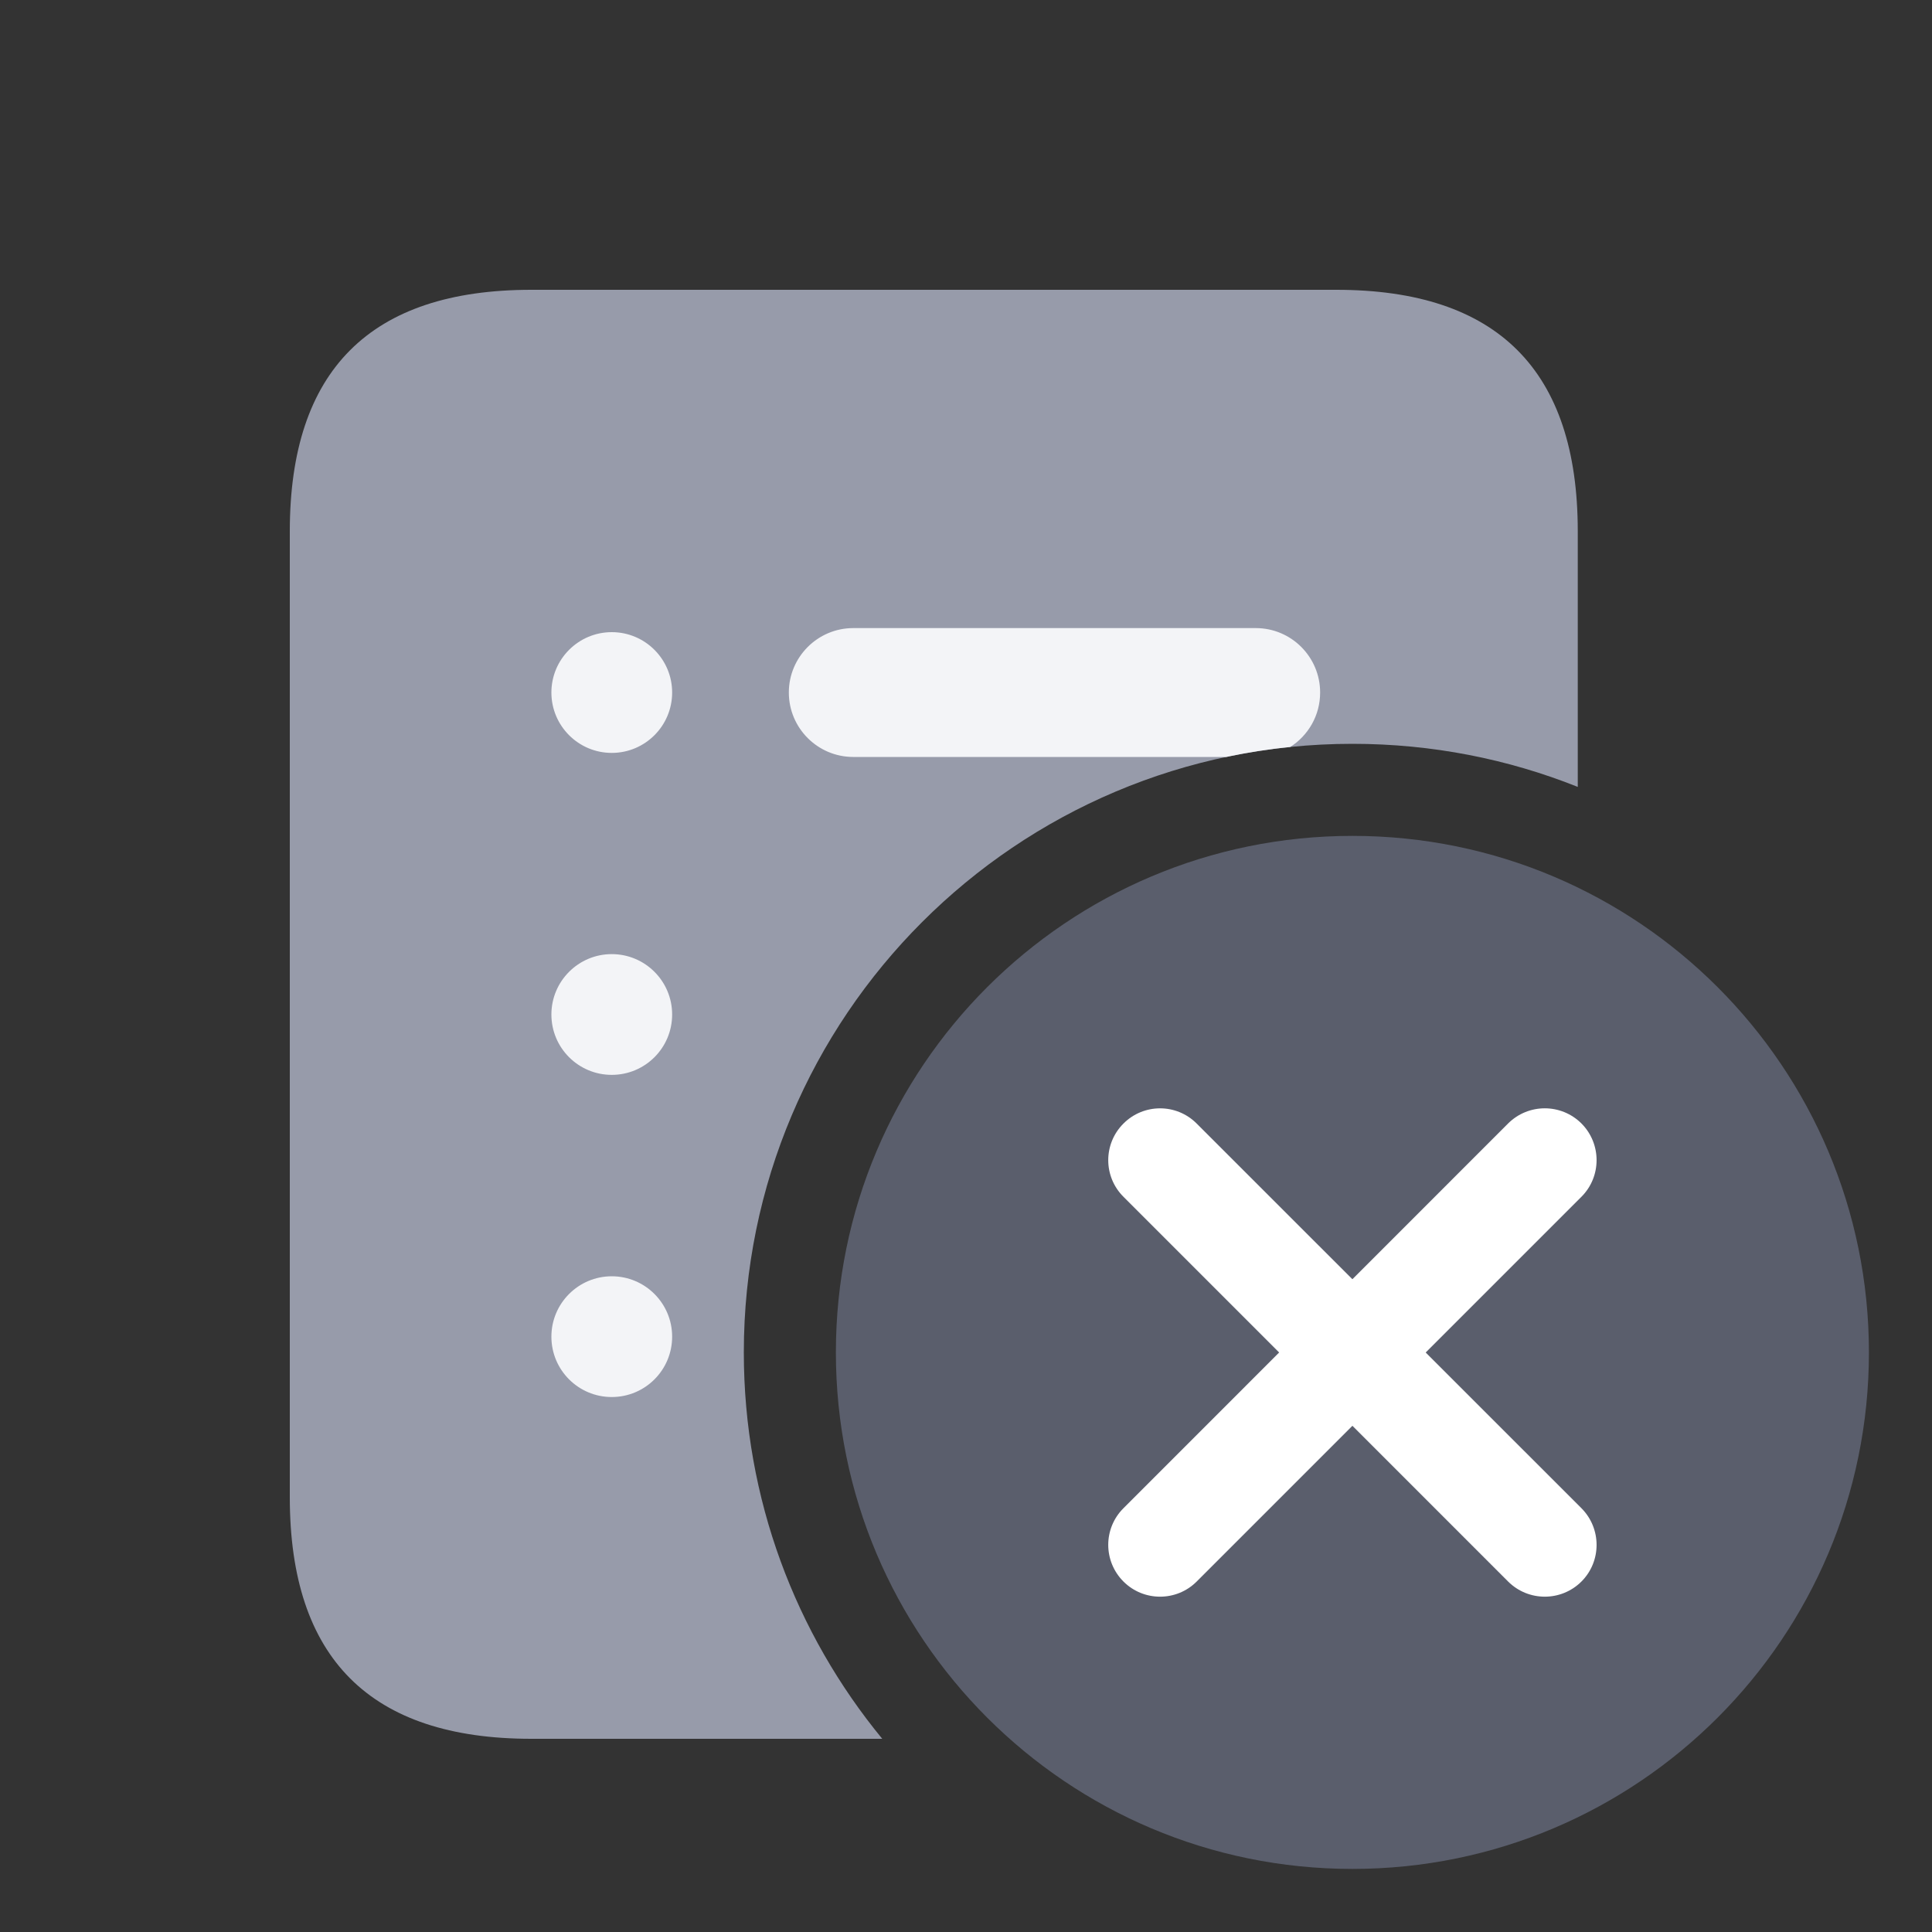 <svg width="20" height="20" viewBox="0 0 20 20" fill="none" xmlns="http://www.w3.org/2000/svg">
<rect x="0" y="0" width="20" height="20" fill="#333333" stroke="none"/>
<path fill-rule="evenodd" clip-rule="evenodd" d="M9.133 18H5.5C3.833 18 3 17.167 3 15.5V5.5C3 3.833 3.833 3 5.5 3H13.833C15.5 3 16.333 3.833 16.333 5.5V8.146C15.612 7.858 14.825 7.7 14 7.7C10.521 7.7 7.7 10.521 7.7 14C7.7 15.519 8.238 16.912 9.133 18Z" fill="#979BAA"/>
<path fill-rule="evenodd" clip-rule="evenodd" d="M8.166 7.169C8.166 7.537 8.465 7.836 8.833 7.836H12.694C12.91 7.79 13.132 7.755 13.356 7.733C13.543 7.614 13.666 7.406 13.666 7.169C13.666 6.801 13.368 6.502 13 6.502H8.833C8.465 6.502 8.166 6.801 8.166 7.169ZM6.958 7.169C6.958 6.824 6.678 6.544 6.333 6.544C5.988 6.544 5.708 6.824 5.708 7.169C5.708 7.514 5.988 7.794 6.333 7.794C6.678 7.794 6.958 7.514 6.958 7.169ZM6.333 9.877C6.678 9.877 6.958 10.157 6.958 10.502C6.958 10.848 6.678 11.127 6.333 11.127C5.988 11.127 5.708 10.848 5.708 10.502C5.708 10.157 5.988 9.877 6.333 9.877ZM6.958 13.837C6.958 13.492 6.678 13.212 6.333 13.212C5.988 13.212 5.708 13.492 5.708 13.837C5.708 14.183 5.988 14.462 6.333 14.462C6.678 14.462 6.958 14.183 6.958 13.837Z" fill="#F3F4F7"/>
<path d="M19.347 14C19.347 16.953 16.953 19.347 14 19.347C11.047 19.347 8.653 16.953 8.653 14C8.653 11.047 11.047 8.653 14 8.653C16.953 8.653 19.347 11.047 19.347 14Z" fill="#5A5E6C"/>
<path fill-rule="evenodd" clip-rule="evenodd" d="M16.371 11.63C16.58 11.84 16.58 12.18 16.371 12.389L12.388 16.372C12.179 16.581 11.839 16.581 11.63 16.372C11.42 16.162 11.42 15.822 11.63 15.613L15.612 11.63C15.822 11.421 16.161 11.421 16.371 11.63Z" fill="white"/>
<path fill-rule="evenodd" clip-rule="evenodd" d="M11.63 11.631C11.839 11.421 12.179 11.421 12.388 11.631L16.371 15.613C16.58 15.823 16.58 16.163 16.371 16.372C16.161 16.581 15.822 16.581 15.612 16.372L11.63 12.389C11.42 12.18 11.42 11.84 11.63 11.631Z" fill="white"/>
</svg>
